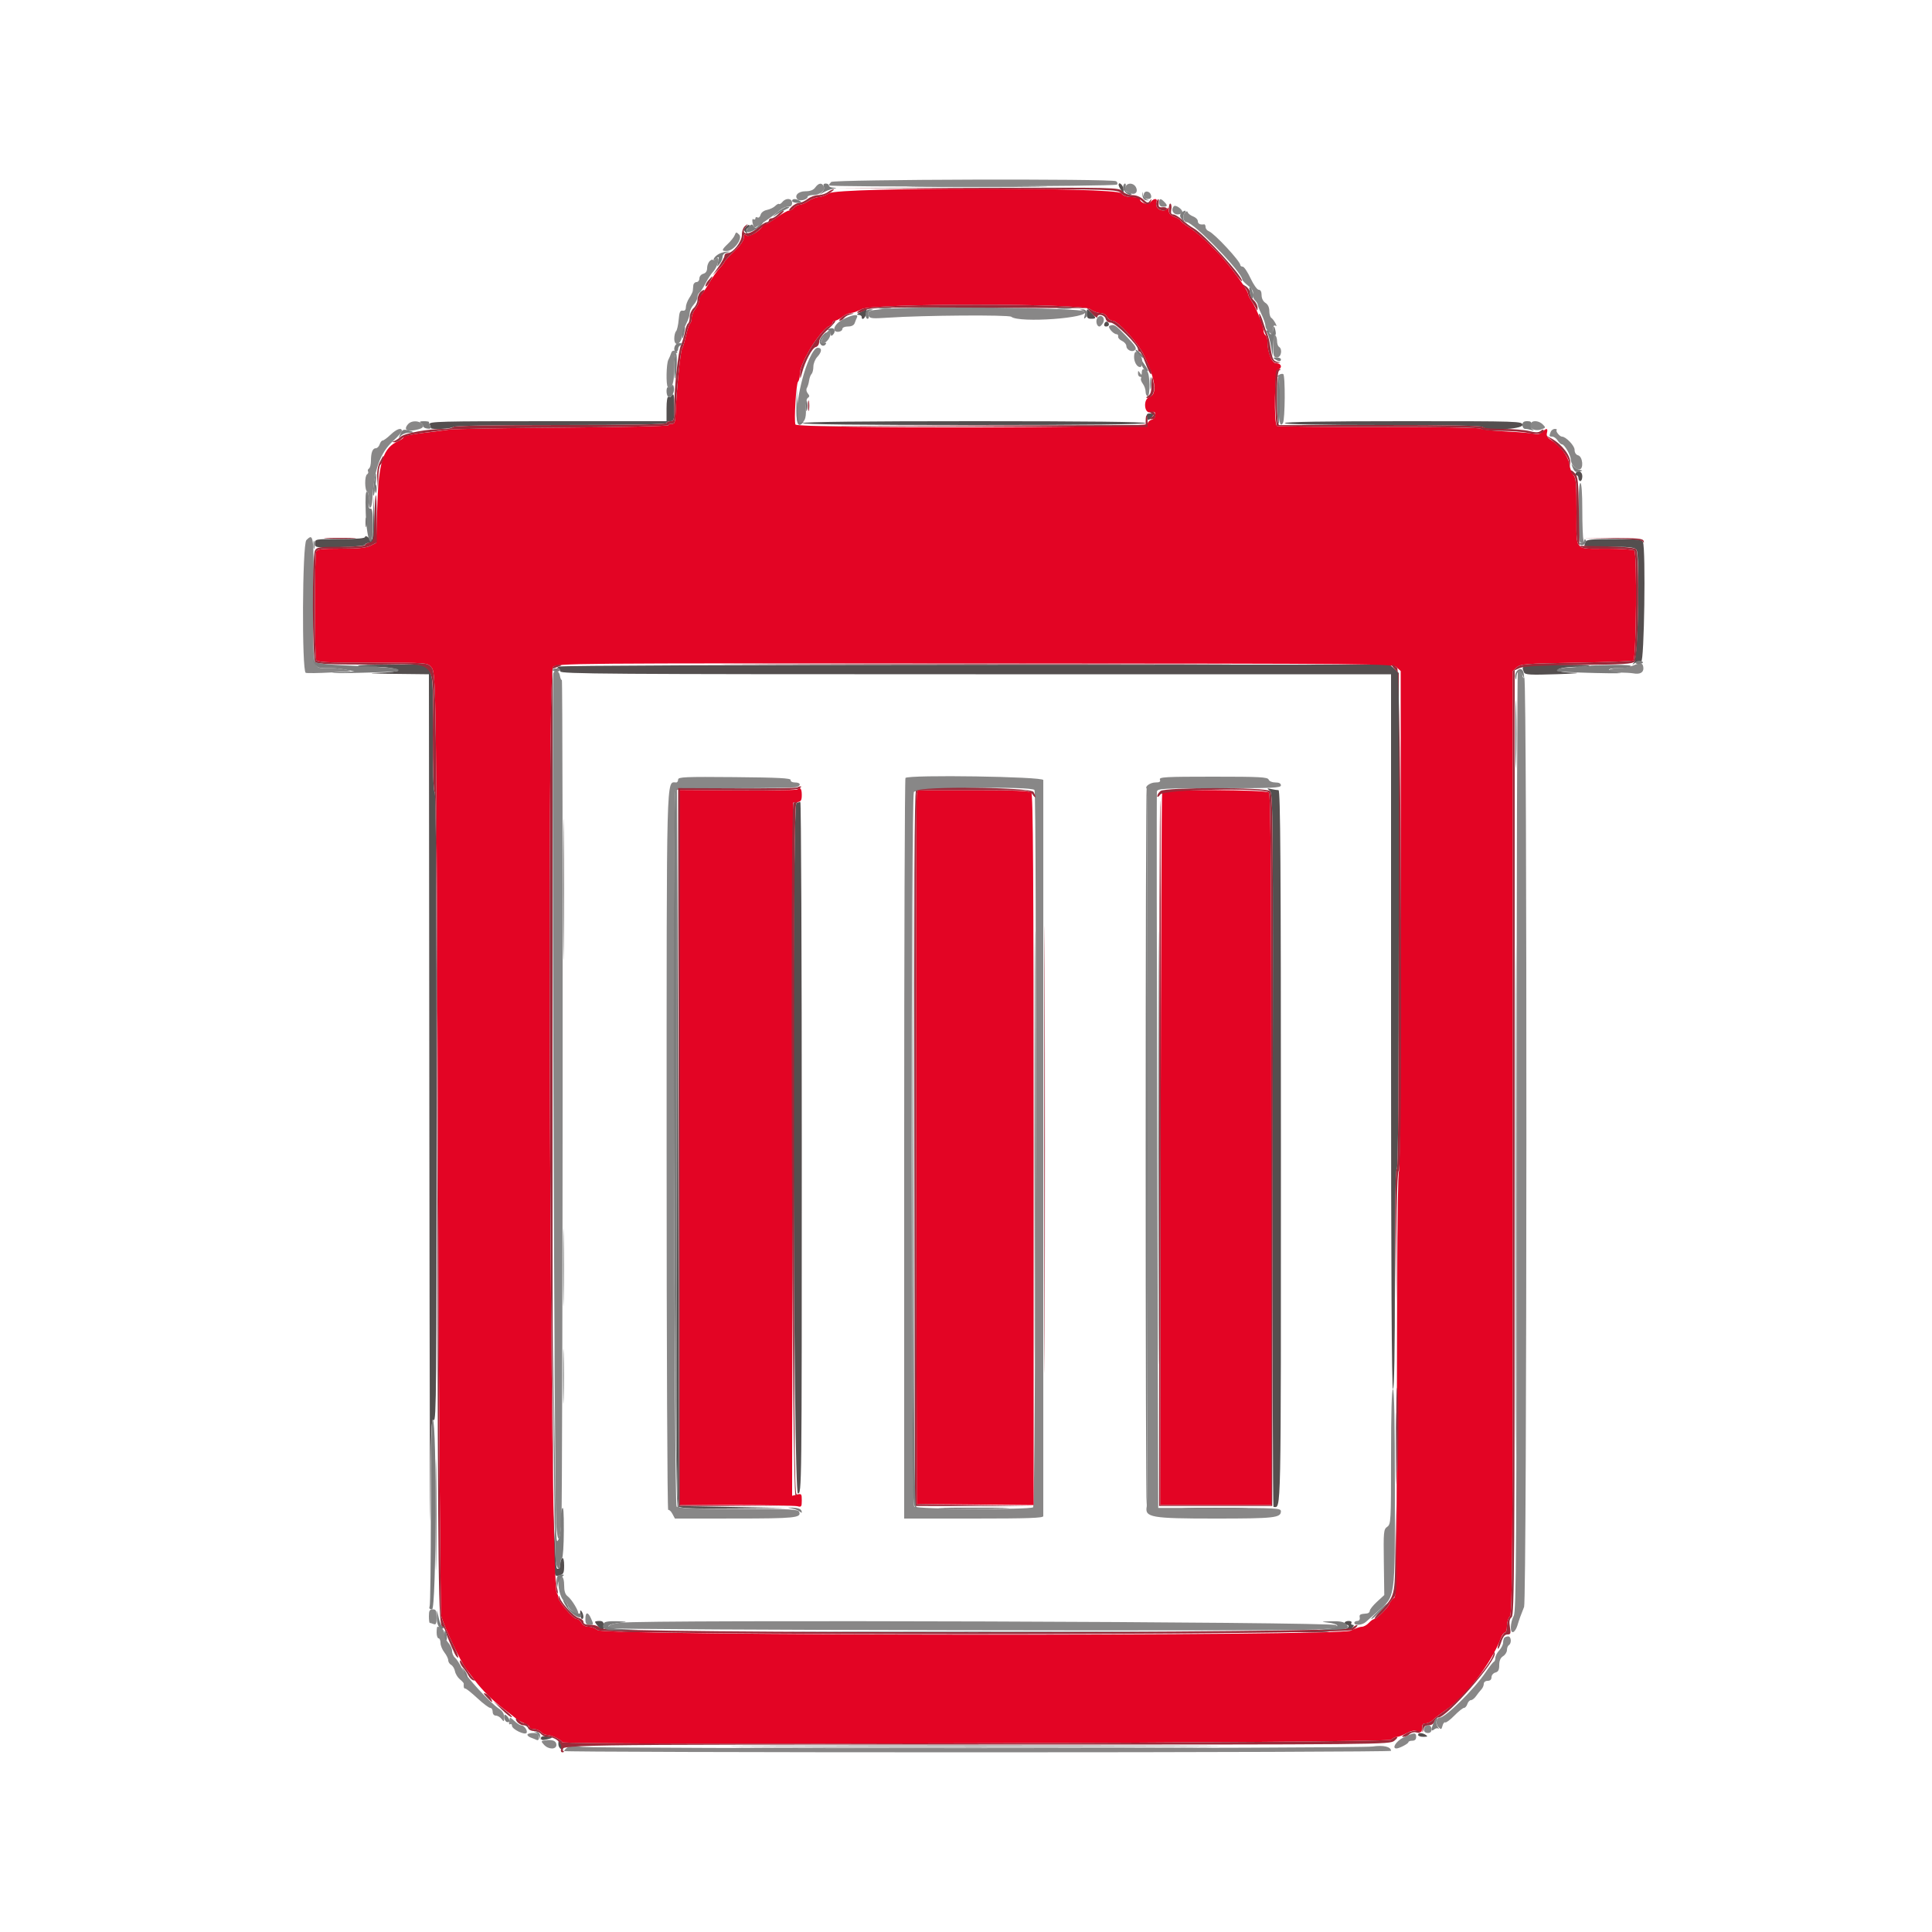 <svg id="svg" version="1.1" xmlns="http://www.w3.org/2000/svg" xmlns:xlink="http://www.w3.org/1999/xlink" width="400" height="400" viewBox="0, 0, 400,400"><g id="svgg"><path id="path0" d="M231.600 38.290 C 231.600 38.486,231.842 38.978,232.137 39.382 C 232.642 40.072,232.671 40.060,232.606 39.181 C 232.542 38.319,231.600 37.484,231.600 38.290 M154.394 47.007 C 153.967 47.522,153.967 47.721,154.396 48.117 C 154.808 48.499,154.853 48.486,154.607 48.055 C 154.425 47.734,154.519 47.374,154.837 47.177 C 155.134 46.994,155.273 46.739,155.145 46.612 C 155.018 46.485,154.680 46.663,154.394 47.007 M178.200 64.614 C 177.441 64.962,177.257 65.171,177.700 65.182 C 178.085 65.192,178.400 65.380,178.400 65.600 C 178.400 66.434,179.115 65.956,179.298 65.000 C 179.403 64.450,179.469 64.015,179.445 64.032 C 179.420 64.050,178.860 64.312,178.200 64.614 M225.000 65.000 C 225.000 65.770,225.207 66.000,225.900 66.000 C 227.006 66.000,227.021 65.821,226.000 64.800 C 224.997 63.797,225.000 63.796,225.000 65.000 M228.654 67.002 C 228.515 67.365,228.656 67.600,229.013 67.600 C 229.660 67.600,229.807 66.975,229.242 66.626 C 229.045 66.504,228.781 66.674,228.654 67.002 M138.996 82.007 C 138.858 82.230,138.577 82.309,138.372 82.183 C 138.157 82.050,138.000 83.059,138.000 84.576 L 138.000 87.200 113.357 87.200 C 91.051 87.200,88.737 87.260,88.957 87.833 C 89.091 88.181,89.200 88.541,89.200 88.633 C 89.200 88.996,93.568 88.775,93.800 88.400 C 93.960 88.141,101.804 88.000,116.024 88.000 C 130.408 88.000,138.000 87.862,138.000 87.600 C 138.000 87.380,138.360 87.200,138.800 87.200 C 139.524 87.200,139.600 86.933,139.600 84.400 C 139.600 81.640,139.491 81.206,138.996 82.007 M166.909 84.000 C 166.909 84.990,166.987 85.395,167.082 84.900 C 167.178 84.405,167.178 83.595,167.082 83.100 C 166.987 82.605,166.909 83.010,166.909 84.000 M237.480 86.386 C 237.656 87.057,237.767 87.090,238.243 86.614 C 238.997 85.861,238.944 85.600,238.037 85.600 C 237.476 85.600,237.329 85.808,237.480 86.386 M166.200 87.600 C 166.036 87.866,177.929 88.000,201.576 88.000 C 225.059 88.000,237.200 87.864,237.200 87.600 C 237.200 87.336,225.141 87.200,201.824 87.200 C 178.671 87.200,166.362 87.338,166.200 87.600 M266.000 87.600 C 266.000 87.861,273.059 88.000,286.376 88.000 C 299.529 88.000,306.840 88.142,307.000 88.400 C 307.534 89.264,315.200 88.890,315.200 88.000 C 315.200 87.209,314.933 87.200,290.600 87.200 C 274.467 87.200,266.000 87.338,266.000 87.600 M326.200 98.000 C 326.064 98.220,326.143 98.400,326.376 98.400 C 326.609 98.400,326.800 98.670,326.800 99.000 C 326.800 99.330,326.980 99.600,327.200 99.600 C 327.420 99.600,327.600 99.150,327.600 98.600 C 327.600 97.595,326.691 97.206,326.200 98.000 M77.693 101.200 C 77.693 101.970,77.775 102.285,77.876 101.900 C 77.976 101.515,77.976 100.885,77.876 100.500 C 77.775 100.115,77.693 100.430,77.693 101.200 M77.285 107.362 C 77.200 112.096,77.195 112.120,76.400 111.400 C 75.946 110.989,75.600 110.876,75.600 111.138 C 75.600 111.464,74.065 111.600,70.400 111.600 C 65.274 111.600,65.200 111.613,65.199 112.500 C 65.199 113.393,65.236 113.399,70.399 113.278 C 73.309 113.209,75.600 112.989,75.600 112.778 C 75.600 112.570,75.966 112.400,76.413 112.400 C 77.550 112.400,77.646 111.922,77.499 106.974 L 77.370 102.600 77.285 107.362 M75.701 108.200 C 75.705 109.080,75.787 109.393,75.883 108.895 C 75.979 108.398,75.975 107.678,75.875 107.295 C 75.775 106.913,75.696 107.320,75.701 108.200 M328.243 112.233 C 328.109 112.581,328.000 112.941,328.000 113.033 C 328.000 113.125,330.318 113.200,333.151 113.200 C 337.269 113.200,338.403 113.322,338.806 113.807 C 339.563 114.719,339.157 136.073,338.363 137.083 C 337.851 137.735,337.863 137.751,338.495 137.255 C 338.877 136.956,339.462 136.815,339.795 136.943 C 340.419 137.182,340.762 113.809,340.157 112.233 C 339.951 111.697,339.042 111.600,334.200 111.600 C 329.358 111.600,328.449 111.697,328.243 112.233 M74.108 137.842 C 74.241 137.975,75.396 138.066,76.675 138.044 C 79.581 137.995,82.400 138.383,82.400 138.831 C 82.400 139.019,80.555 139.230,78.300 139.302 C 75.722 139.383,76.910 139.463,81.500 139.516 L 88.800 139.600 88.896 236.100 C 88.949 289.175,89.041 323.804,89.100 313.054 C 89.195 295.789,89.277 293.566,89.804 294.003 C 90.332 294.441,90.400 287.016,90.400 229.249 C 90.400 186.016,90.265 164.000,90.000 164.000 C 89.742 164.000,89.600 159.630,89.600 151.689 C 89.600 136.043,90.538 137.600,81.111 137.600 C 77.126 137.600,73.975 137.709,74.108 137.842 M115.800 138.000 C 115.360 138.189,115.225 138.356,115.500 138.372 C 115.775 138.387,116.000 138.670,116.000 139.000 C 116.000 139.531,125.822 139.600,202.000 139.600 L 288.000 139.600 288.000 213.600 C 288.000 262.667,288.135 287.600,288.400 287.600 C 288.662 287.600,288.800 279.733,288.800 264.800 C 288.800 249.867,288.938 242.000,289.200 242.000 C 289.465 242.000,289.600 224.623,289.600 190.670 L 289.600 139.339 288.674 138.470 L 287.748 137.600 202.174 137.628 C 155.108 137.644,116.240 137.811,115.800 138.000 M315.900 137.876 C 315.152 138.071,315.100 138.256,315.528 139.200 C 315.760 139.711,316.778 139.768,322.400 139.585 C 326.212 139.461,327.606 139.334,325.700 139.285 C 320.684 139.156,322.007 138.014,327.142 138.040 C 328.100 138.045,328.985 137.948,329.109 137.824 C 329.374 137.560,316.924 137.608,315.900 137.876 M313.776 152.000 C 313.776 158.270,313.832 160.835,313.899 157.700 C 313.967 154.565,313.967 149.435,313.899 146.300 C 313.832 143.165,313.776 145.730,313.776 152.000 M116.588 184.200 C 116.588 197.180,116.638 202.432,116.700 195.871 C 116.762 189.311,116.761 178.691,116.700 172.271 C 116.638 165.852,116.587 171.220,116.588 184.200 M262.902 163.716 C 263.568 164.261,263.599 168.137,263.502 238.146 C 263.446 278.766,263.520 312.000,263.667 312.000 C 265.277 312.000,265.200 315.739,265.200 237.557 C 265.200 178.661,265.098 163.599,264.700 163.595 C 264.425 163.592,263.750 163.488,263.200 163.365 C 262.281 163.159,262.257 163.187,262.902 163.716 M140.098 237.620 C 140.022 294.612,140.109 311.549,140.480 311.920 C 140.835 312.275,143.838 312.376,151.980 312.310 L 163.000 312.219 151.800 312.010 L 140.600 311.800 140.398 237.800 L 140.197 163.800 140.098 237.620 M214.196 237.600 C 214.196 277.530,214.243 293.865,214.300 273.900 C 214.357 253.935,214.357 221.265,214.300 201.300 C 214.243 181.335,214.196 197.670,214.196 237.600 M239.796 237.600 C 239.796 277.530,239.843 293.865,239.900 273.900 C 239.957 253.935,239.957 221.265,239.900 201.300 C 239.843 181.335,239.796 197.670,239.796 237.600 M164.900 166.265 C 163.900 166.668,164.200 309.200,165.200 309.200 C 165.997 309.200,166.000 308.933,166.000 237.600 C 166.000 198.220,165.865 166.014,165.700 166.032 C 165.535 166.049,165.175 166.154,164.900 166.265 M90.185 313.600 C 90.185 323.830,90.236 328.015,90.300 322.900 C 90.363 317.785,90.363 309.415,90.300 304.300 C 90.236 299.185,90.185 303.370,90.185 313.600 M114.612 319.133 C 114.746 326.789,114.685 326.460,115.917 326.137 C 116.660 325.943,116.800 325.626,116.800 324.130 C 116.800 323.047,116.644 322.449,116.400 322.600 C 116.180 322.736,116.000 323.287,116.000 323.824 C 116.000 324.361,115.820 324.800,115.600 324.800 C 115.122 324.800,115.170 325.203,114.793 318.000 L 114.490 312.200 114.612 319.133 M195.700 312.299 C 198.945 312.366,204.255 312.366,207.500 312.299 C 210.745 312.232,208.090 312.177,201.600 312.177 C 195.110 312.177,192.455 312.232,195.700 312.299 M246.100 312.299 C 249.125 312.367,254.075 312.367,257.100 312.299 C 260.125 312.231,257.650 312.175,251.600 312.175 C 245.550 312.175,243.075 312.231,246.100 312.299 M120.138 334.138 C 120.172 334.722,120.335 335.200,120.500 335.200 C 120.906 335.200,120.868 334.328,120.432 333.639 C 120.178 333.237,120.094 333.379,120.138 334.138 M123.200 335.795 C 123.200 336.079,124.539 337.600,124.789 337.600 C 124.905 337.600,125.000 337.150,125.000 336.600 C 125.000 335.830,124.793 335.600,124.100 335.600 C 123.605 335.600,123.200 335.688,123.200 335.795 M278.400 336.000 C 278.400 336.220,278.580 336.400,278.800 336.400 C 279.478 336.400,279.241 337.131,278.500 337.324 C 277.944 337.470,277.975 337.517,278.651 337.554 C 279.119 337.579,279.726 337.330,280.000 337.000 C 280.371 336.553,280.378 336.400,280.025 336.400 C 279.765 336.400,279.664 336.220,279.800 336.000 C 279.936 335.780,279.677 335.600,279.224 335.600 C 278.771 335.600,278.400 335.780,278.400 336.000 M129.500 337.898 C 131.315 337.972,134.285 337.972,136.100 337.898 C 137.915 337.823,136.430 337.763,132.800 337.763 C 129.170 337.763,127.685 337.823,129.500 337.898 M268.518 337.898 C 270.233 337.973,272.933 337.972,274.518 337.897 C 276.103 337.821,274.700 337.759,271.400 337.760 C 268.100 337.761,266.803 337.822,268.518 337.898 M293.600 359.200 C 293.600 359.420,294.095 359.597,294.700 359.594 C 295.557 359.589,295.668 359.502,295.200 359.200 C 294.417 358.694,293.600 358.694,293.600 359.200 M112.000 359.877 C 112.000 360.261,112.314 360.340,113.100 360.151 C 114.608 359.790,114.620 359.723,113.219 359.517 C 112.375 359.394,112.000 359.504,112.000 359.877 M115.600 361.091 C 115.600 361.544,115.874 362.020,116.209 362.148 C 116.721 362.345,116.745 362.240,116.355 361.491 C 115.692 360.216,115.600 360.167,115.600 361.091 M160.932 361.500 C 183.554 361.557,220.454 361.557,242.932 361.500 C 265.409 361.443,246.900 361.396,201.800 361.396 C 156.700 361.396,138.309 361.443,160.932 361.500 " stroke="none" fill="#544f4f" fill-rule="evenodd"></path><path id="path1" d="M172.080 37.680 C 171.816 37.944,171.600 38.259,171.600 38.380 C 171.600 38.789,230.985 38.621,231.279 38.211 C 231.432 37.996,231.342 37.684,231.079 37.517 C 230.223 36.973,172.628 37.132,172.080 37.680 M168.800 38.800 C 168.404 39.350,167.765 39.600,166.754 39.600 C 165.249 39.600,164.372 40.532,165.147 41.307 C 165.582 41.742,167.200 41.321,167.200 40.773 C 167.200 40.568,167.695 40.394,168.300 40.387 C 169.737 40.371,170.886 39.490,170.564 38.651 C 170.226 37.770,169.498 37.832,168.800 38.800 M233.033 38.657 C 232.748 39.400,232.712 39.342,233.839 39.927 C 234.953 40.506,235.737 39.804,235.167 38.739 C 234.677 37.823,233.373 37.773,233.033 38.657 M236.800 40.371 C 236.800 40.943,237.057 41.200,237.629 41.200 C 238.202 41.200,238.417 40.985,238.325 40.505 C 238.124 39.462,236.800 39.346,236.800 40.371 M161.992 41.810 C 161.714 42.145,161.400 42.334,161.295 42.229 C 161.191 42.124,160.834 42.308,160.504 42.639 C 160.174 42.969,159.401 43.340,158.787 43.463 C 158.126 43.595,157.586 44.011,157.462 44.483 C 157.348 44.922,157.062 45.162,156.827 45.017 C 156.592 44.872,156.400 44.954,156.400 45.200 C 156.400 45.446,156.201 45.524,155.957 45.374 C 155.575 45.137,155.795 46.651,156.212 47.129 C 156.350 47.287,160.279 44.588,161.426 43.548 C 161.880 43.137,162.645 42.800,163.126 42.800 C 163.733 42.800,164.000 42.556,164.000 42.000 C 164.000 41.033,162.736 40.913,161.992 41.810 M240.000 42.000 C 240.000 42.533,240.267 42.800,240.800 42.800 C 241.747 42.800,241.804 42.547,241.029 41.771 C 240.253 40.996,240.000 41.053,240.000 42.000 M243.043 42.690 C 242.383 43.351,242.847 44.400,243.800 44.400 C 244.350 44.400,244.800 44.173,244.800 43.896 C 244.800 43.302,243.395 42.338,243.043 42.690 M245.278 44.105 C 244.754 44.737,245.022 46.000,245.680 46.000 C 247.102 46.000,257.186 56.403,257.204 57.889 C 257.206 58.060,257.750 58.629,258.414 59.153 C 259.224 59.793,259.547 60.338,259.397 60.811 C 259.274 61.199,259.449 61.792,259.786 62.129 C 260.124 62.467,260.400 62.902,260.400 63.096 C 260.400 63.291,260.760 64.195,261.200 65.106 C 261.640 66.016,262.000 67.090,262.000 67.492 C 262.000 67.894,262.360 68.483,262.800 68.800 C 263.441 69.262,263.600 69.835,263.600 71.688 C 263.600 73.733,263.692 74.000,264.400 74.000 C 265.261 74.000,265.574 72.278,264.800 71.800 C 264.580 71.664,264.400 71.124,264.400 70.600 C 264.400 70.076,264.220 69.536,264.000 69.400 C 263.780 69.264,263.600 68.703,263.600 68.153 C 263.600 67.527,263.765 67.255,264.040 67.425 C 264.358 67.621,264.358 67.468,264.038 66.871 C 263.795 66.416,263.417 65.934,263.198 65.799 C 262.979 65.663,262.800 65.025,262.800 64.380 C 262.800 63.640,262.505 63.022,262.000 62.707 C 261.514 62.404,261.200 61.774,261.200 61.104 C 261.200 60.399,260.987 60.000,260.612 60.000 C 260.284 60.000,259.531 58.944,258.912 57.614 C 258.300 56.302,257.575 55.222,257.300 55.214 C 257.025 55.206,256.800 55.057,256.800 54.881 C 256.800 54.097,251.414 48.300,250.300 47.886 C 249.915 47.742,249.600 47.349,249.600 47.013 C 249.600 46.676,249.465 46.421,249.300 46.447 C 248.471 46.578,248.000 46.340,248.000 45.790 C 248.000 45.455,247.569 45.016,247.042 44.816 C 246.515 44.616,246.013 44.240,245.927 43.982 C 245.818 43.654,245.622 43.691,245.278 44.105 M152.123 48.670 C 151.973 49.072,151.343 49.877,150.725 50.460 C 149.365 51.743,149.325 52.009,150.500 51.971 C 151.955 51.924,153.846 49.389,153.033 48.576 C 152.453 47.995,152.374 48.004,152.123 48.670 M148.073 53.687 C 147.813 53.947,147.600 54.012,147.600 53.831 C 147.600 53.650,147.330 53.726,147.000 54.000 C 146.670 54.274,146.400 54.943,146.400 55.486 C 146.400 56.138,146.128 56.546,145.600 56.684 C 145.157 56.800,144.800 57.230,144.800 57.647 C 144.800 58.061,144.530 58.400,144.200 58.400 C 143.870 58.400,143.573 58.715,143.539 59.100 C 143.506 59.485,143.458 59.992,143.432 60.228 C 143.407 60.463,143.075 61.132,142.693 61.714 C 142.312 62.296,142.000 63.146,142.000 63.603 C 142.000 64.157,141.779 64.396,141.341 64.318 C 140.817 64.224,140.646 64.614,140.511 66.200 C 140.417 67.300,140.174 68.371,139.970 68.580 C 139.767 68.789,139.600 69.477,139.600 70.109 C 139.600 71.831,140.917 71.414,141.222 69.596 C 141.351 68.828,141.759 67.624,142.128 66.920 C 142.498 66.216,142.800 65.263,142.800 64.803 C 142.800 64.343,143.160 63.580,143.600 63.108 C 144.040 62.636,144.400 61.934,144.400 61.548 C 144.400 61.163,144.583 60.734,144.806 60.596 C 145.029 60.459,145.585 59.613,146.043 58.717 C 146.500 57.821,147.202 56.735,147.603 56.304 C 148.758 55.065,149.210 52.550,148.073 53.687 M182.701 63.989 C 179.690 64.296,179.472 64.400,179.838 65.355 C 180.063 65.942,180.566 65.992,183.947 65.765 C 191.177 65.280,208.861 65.153,209.379 65.583 C 210.999 66.927,225.973 65.840,224.610 64.477 C 223.835 63.702,189.442 63.302,182.701 63.989 M174.519 66.132 C 172.664 67.089,172.047 68.807,173.600 68.690 C 174.040 68.657,174.400 68.398,174.400 68.115 C 174.400 67.814,174.880 67.600,175.553 67.600 C 176.291 67.600,176.796 67.348,176.954 66.900 C 177.089 66.515,177.305 65.975,177.434 65.700 C 177.787 64.943,176.435 65.143,174.519 66.132 M227.246 65.744 C 226.767 66.321,227.031 67.600,227.629 67.600 C 227.817 67.600,228.154 67.259,228.378 66.842 C 228.918 65.832,227.951 64.895,227.246 65.744 M229.725 67.457 C 229.199 67.671,230.493 69.200,231.200 69.200 C 231.420 69.200,231.555 69.418,231.500 69.685 C 231.445 69.952,231.805 70.355,232.300 70.580 C 232.795 70.805,233.200 71.288,233.200 71.652 C 233.200 72.362,234.236 72.948,234.836 72.578 C 235.485 72.177,235.235 71.744,233.035 69.454 C 230.892 67.224,230.652 67.079,229.725 67.457 M170.700 69.388 C 169.494 71.047,170.015 71.930,171.338 70.469 C 172.011 69.725,172.246 68.390,171.700 68.413 C 171.535 68.419,171.085 68.858,170.700 69.388 M167.558 74.301 C 165.486 78.872,164.131 87.622,165.500 87.594 C 166.527 87.573,166.925 86.742,166.855 84.766 C 166.809 83.475,166.968 82.544,167.264 82.360 C 167.641 82.128,167.635 81.924,167.240 81.448 C 166.948 81.096,166.869 80.615,167.055 80.318 C 167.234 80.033,167.440 79.350,167.515 78.800 C 167.589 78.250,167.818 77.629,168.025 77.420 C 168.231 77.211,168.400 76.528,168.400 75.903 C 168.400 75.278,168.760 74.380,169.200 73.908 C 170.187 72.849,170.231 72.000,169.300 72.001 C 168.836 72.002,168.249 72.776,167.558 74.301 M138.956 73.107 C 138.838 73.488,138.575 74.113,138.371 74.495 C 137.949 75.285,137.864 79.730,138.263 80.130 C 139.036 80.903,139.600 79.324,139.600 76.384 C 139.600 74.316,139.761 73.213,140.080 73.107 C 140.376 73.008,140.294 72.845,139.865 72.680 C 139.397 72.501,139.100 72.641,138.956 73.107 M234.800 73.920 C 234.800 74.968,235.412 76.000,236.033 76.000 C 236.616 76.000,236.683 74.411,236.133 73.626 C 235.329 72.478,234.800 72.595,234.800 73.920 M236.394 77.100 C 236.389 77.698,236.331 77.713,236.000 77.200 C 235.669 76.687,235.611 76.702,235.606 77.300 C 235.603 77.685,235.791 78.000,236.024 78.000 C 236.257 78.000,236.352 78.153,236.236 78.341 C 236.120 78.529,236.284 79.024,236.600 79.441 C 236.916 79.858,237.180 80.605,237.187 81.100 C 237.194 81.595,237.380 82.000,237.600 82.000 C 238.169 82.000,238.098 77.458,237.520 76.880 C 236.839 76.199,236.401 76.285,236.394 77.100 M264.781 77.620 C 264.461 77.822,264.380 77.990,264.600 77.993 C 264.851 77.997,264.949 79.650,264.864 82.418 C 264.720 87.101,264.945 88.649,265.615 87.589 C 266.069 86.871,266.128 77.727,265.681 77.450 C 265.505 77.342,265.100 77.418,264.781 77.620 M84.500 87.798 C 83.385 89.065,84.354 89.527,86.724 88.860 C 87.766 88.567,87.927 88.053,87.134 87.551 C 86.329 87.041,85.062 87.160,84.500 87.798 M317.067 87.467 C 316.088 88.446,317.614 89.465,319.188 88.883 C 320.035 88.569,320.049 88.507,319.417 87.874 C 318.731 87.188,317.550 86.984,317.067 87.467 M80.863 90.000 C 80.172 90.660,79.438 91.200,79.231 91.200 C 79.023 91.200,78.740 91.560,78.600 92.000 C 78.460 92.440,78.107 92.800,77.816 92.800 C 77.146 92.800,76.800 93.689,76.800 95.409 C 76.800 96.148,76.617 96.866,76.393 97.004 C 76.170 97.142,76.083 97.410,76.200 97.600 C 76.317 97.790,76.230 98.058,76.007 98.196 C 75.465 98.531,75.484 101.481,76.030 101.819 C 76.267 101.965,76.402 102.741,76.330 103.542 C 76.259 104.344,76.380 105.048,76.600 105.107 C 76.820 105.166,77.041 104.446,77.091 103.507 C 77.425 97.283,78.677 93.763,81.459 91.231 C 82.416 90.360,83.200 89.456,83.200 89.223 C 83.200 88.436,82.125 88.793,80.863 90.000 M321.043 89.433 C 320.700 90.326,320.727 90.400,321.397 90.400 C 321.725 90.400,322.218 90.760,322.493 91.200 C 322.768 91.640,323.174 92.001,323.396 92.003 C 323.901 92.006,325.196 94.236,325.213 95.132 C 325.231 96.084,326.172 97.200,326.957 97.200 C 327.932 97.200,327.716 94.524,326.720 94.263 C 326.278 94.148,326.000 93.703,326.000 93.113 C 326.000 92.271,324.198 90.400,323.388 90.400 C 322.934 90.400,322.036 89.298,322.286 89.048 C 322.422 88.911,322.253 88.800,321.909 88.800 C 321.566 88.800,321.176 89.085,321.043 89.433 M326.800 106.200 C 326.800 111.628,326.880 112.400,327.443 112.400 C 327.865 112.400,328.002 112.182,327.843 111.767 C 327.709 111.419,327.600 108.629,327.600 105.567 C 327.600 102.122,327.448 100.000,327.200 100.000 C 326.951 100.000,326.800 102.333,326.800 106.200 M63.429 111.829 C 62.588 112.669,62.465 138.989,63.300 139.301 C 63.575 139.404,65.960 139.370,68.600 139.227 C 73.080 138.983,73.267 138.941,71.400 138.598 C 70.300 138.396,68.573 138.264,67.562 138.305 C 64.735 138.420,64.758 138.544,64.888 123.900 C 65.004 110.759,64.949 110.308,63.429 111.829 M338.113 137.792 C 337.406 138.099,336.086 138.340,335.181 138.328 C 334.276 138.315,333.334 138.506,333.088 138.752 C 332.757 139.083,333.265 139.208,335.020 139.231 C 336.329 139.247,337.760 139.332,338.200 139.418 C 339.493 139.670,340.293 139.243,340.245 138.324 C 340.187 137.222,339.704 137.101,338.113 137.792 M114.541 139.409 C 114.210 140.273,114.783 310.065,115.136 315.400 C 115.435 319.932,115.996 319.540,116.241 314.628 C 116.513 309.176,116.597 140.800,116.328 140.800 C 116.178 140.800,115.998 140.409,115.928 139.931 C 115.768 138.842,114.886 138.510,114.541 139.409 M314.256 139.078 C 314.115 139.218,313.999 182.998,313.998 236.367 C 313.995 321.659,313.923 333.539,313.398 334.546 C 312.656 335.967,312.593 338.135,313.300 337.901 C 313.575 337.809,313.959 337.209,314.153 336.567 C 314.540 335.291,314.865 334.387,315.547 332.689 C 316.144 331.203,316.197 140.400,315.601 140.400 C 315.380 140.400,315.200 140.141,315.200 139.824 C 315.200 139.155,314.629 138.704,314.256 139.078 M140.400 161.394 C 140.400 161.727,140.220 162.000,140.000 162.000 C 137.923 162.000,138.022 158.194,138.017 238.120 C 138.014 279.216,138.162 312.747,138.346 312.633 C 138.529 312.520,138.917 312.871,139.207 313.414 L 139.735 314.400 152.168 314.394 C 164.573 314.388,165.935 314.249,165.471 313.040 C 165.253 312.472,163.831 312.400,152.893 312.400 C 143.834 312.400,140.433 312.273,140.080 311.920 C 139.571 311.411,139.337 165.151,139.843 163.833 C 140.057 163.275,141.523 163.200,152.210 163.200 C 158.879 163.200,164.619 163.091,164.967 162.957 C 165.941 162.584,165.717 162.000,164.600 162.000 C 164.013 162.000,163.641 161.793,163.700 161.500 C 163.778 161.111,161.202 160.976,152.100 160.894 C 141.868 160.801,140.400 160.864,140.400 161.394 M187.467 161.067 C 187.320 161.213,187.200 195.773,187.200 237.867 L 187.200 314.400 201.600 314.400 C 212.853 314.400,216.000 314.291,216.000 313.900 C 216.003 290.627,216.005 161.982,216.003 161.500 C 216.000 160.780,188.176 160.358,187.467 161.067 M240.145 161.400 C 240.316 161.847,240.084 162.000,239.236 162.000 C 238.165 162.000,236.968 162.834,237.408 163.274 C 237.652 163.518,237.666 310.631,237.422 311.890 C 236.981 314.169,238.284 314.400,251.588 314.400 C 263.858 314.400,265.200 314.251,265.200 312.886 C 265.200 312.252,264.230 312.200,252.500 312.200 L 239.800 312.200 239.600 238.371 C 239.490 197.765,239.458 164.240,239.529 163.871 C 239.647 163.260,240.793 163.200,252.429 163.200 C 263.514 163.200,265.200 163.121,265.200 162.600 C 265.200 162.205,264.805 162.000,264.043 162.000 C 263.383 162.000,262.787 161.742,262.655 161.400 C 262.458 160.886,260.806 160.800,251.170 160.800 C 241.329 160.800,239.943 160.875,240.145 161.400 M214.181 163.569 C 214.699 164.408,214.425 311.737,213.904 312.068 C 213.042 312.615,189.836 312.476,189.280 311.920 C 188.641 311.281,188.576 165.165,189.214 163.974 C 189.670 163.121,213.663 162.732,214.181 163.569 M288.000 301.577 C 288.000 315.055,287.972 315.574,287.208 316.109 C 286.465 316.630,286.421 317.084,286.508 323.453 L 286.600 330.241 285.100 331.618 C 284.275 332.375,283.600 333.221,283.600 333.497 C 283.600 333.774,283.330 334.023,283.000 334.050 C 281.552 334.171,281.406 334.255,281.518 334.909 C 281.587 335.316,281.381 335.600,281.018 335.600 C 280.678 335.600,280.400 335.780,280.400 336.000 C 280.400 336.603,282.046 336.480,282.766 335.822 C 283.115 335.504,284.217 334.526,285.216 333.649 C 288.941 330.376,288.800 331.384,288.800 308.056 C 288.800 294.685,288.661 287.600,288.400 287.600 C 288.141 287.600,288.000 292.526,288.000 301.577 M115.739 327.015 C 115.320 328.107,115.997 330.923,116.817 331.497 C 117.247 331.798,117.600 332.231,117.600 332.459 C 117.600 332.990,119.307 334.381,119.678 334.152 C 120.055 333.919,118.417 331.136,117.515 330.477 C 117.014 330.111,116.800 329.423,116.800 328.177 C 116.800 326.439,116.208 325.791,115.739 327.015 M88.800 334.600 C 88.800 335.370,88.875 336.000,88.967 336.000 C 89.059 336.000,89.419 336.109,89.767 336.243 C 90.281 336.440,90.400 336.176,90.400 334.843 C 90.400 333.467,90.270 333.200,89.600 333.200 C 88.952 333.200,88.800 333.467,88.800 334.600 M121.200 335.200 C 121.200 336.133,121.378 336.400,122.000 336.400 C 122.935 336.400,122.946 336.357,122.336 335.019 C 121.712 333.650,121.200 333.732,121.200 335.200 M128.525 335.963 C 126.381 336.226,125.647 336.580,126.167 337.100 C 126.547 337.480,265.682 337.753,272.343 337.386 C 276.928 337.134,277.238 337.067,276.629 336.457 C 275.950 335.778,133.895 335.304,128.525 335.963 M90.400 338.000 C 90.400 338.660,90.580 339.200,90.800 339.200 C 91.020 339.200,91.200 339.626,91.200 340.146 C 91.200 340.666,91.560 341.550,92.000 342.109 C 92.440 342.669,92.800 343.404,92.800 343.743 C 92.800 344.083,93.073 344.513,93.408 344.700 C 93.742 344.887,94.098 345.481,94.199 346.020 C 94.300 346.559,94.755 347.305,95.209 347.678 C 95.663 348.051,96.027 348.456,96.018 348.578 C 95.957 349.341,96.040 349.600,96.343 349.600 C 96.532 349.600,97.656 350.500,98.840 351.600 C 100.024 352.700,101.219 353.600,101.496 353.600 C 101.773 353.600,102.000 353.960,102.000 354.400 C 102.000 354.875,102.267 355.200,102.656 355.200 C 103.017 355.200,103.551 355.515,103.843 355.900 C 104.328 356.539,104.376 356.508,104.387 355.546 C 104.396 354.846,104.054 354.265,103.370 353.817 C 101.472 352.574,96.563 347.242,95.670 345.455 C 95.185 344.483,94.520 343.466,94.194 343.195 C 93.867 342.924,93.600 342.308,93.600 341.826 C 93.600 341.345,93.240 340.564,92.800 340.092 C 92.360 339.620,92.000 338.795,92.000 338.260 C 92.000 337.454,91.358 336.800,90.567 336.800 C 90.475 336.800,90.400 337.340,90.400 338.000 M311.467 339.067 C 311.320 339.213,311.200 339.671,311.200 340.083 C 311.200 340.496,310.840 341.220,310.400 341.692 C 309.960 342.164,309.600 342.862,309.600 343.242 C 309.600 343.622,309.455 343.993,309.277 344.067 C 309.099 344.140,308.348 345.100,307.609 346.200 C 305.253 349.702,299.286 355.600,298.098 355.600 C 297.353 355.600,297.151 356.923,297.797 357.569 C 298.366 358.137,298.445 358.113,298.657 357.302 C 298.786 356.811,299.035 356.498,299.212 356.607 C 299.388 356.716,300.240 356.084,301.104 355.203 C 301.968 354.321,302.871 353.600,303.111 353.600 C 303.350 353.600,303.660 353.240,303.800 352.800 C 303.940 352.360,304.272 352.000,304.539 352.000 C 304.805 352.000,305.288 351.618,305.612 351.151 C 305.935 350.684,306.425 350.067,306.700 349.780 C 306.975 349.492,307.200 348.974,307.200 348.629 C 307.200 348.267,307.539 348.000,308.000 348.000 C 308.517 348.000,308.800 347.733,308.800 347.247 C 308.800 346.830,309.157 346.400,309.600 346.284 C 310.199 346.127,310.400 345.738,310.400 344.734 C 310.400 343.826,310.658 343.231,311.200 342.893 C 311.640 342.618,312.000 342.045,312.000 341.620 C 312.000 341.195,312.180 340.736,312.400 340.600 C 312.992 340.234,312.886 338.800,312.267 338.800 C 311.973 338.800,311.613 338.920,311.467 339.067 M105.569 355.630 C 105.553 355.724,105.478 356.116,105.405 356.502 C 105.331 356.888,105.434 357.102,105.635 356.978 C 105.836 356.854,106.000 357.000,106.000 357.302 C 106.000 358.018,108.679 359.319,109.019 358.769 C 109.308 358.302,108.505 357.200,107.877 357.200 C 107.643 357.200,107.035 356.809,106.526 356.330 C 106.017 355.852,105.586 355.537,105.569 355.630 M295.067 357.467 C 294.516 358.017,294.829 358.800,295.600 358.800 C 296.133 358.800,296.400 358.533,296.400 358.000 C 296.400 357.229,295.617 356.916,295.067 357.467 M109.200 359.153 C 109.200 359.348,109.515 359.618,109.900 359.754 C 110.285 359.889,110.825 360.105,111.100 360.234 C 111.415 360.380,111.600 360.158,111.600 359.633 C 111.600 358.974,111.349 358.800,110.400 358.800 C 109.740 358.800,109.200 358.959,109.200 359.153 M290.514 359.757 C 289.049 360.490,288.110 362.000,289.120 362.000 C 289.700 362.000,291.594 361.006,291.597 360.700 C 291.599 360.535,291.960 360.400,292.400 360.400 C 292.933 360.400,293.200 360.133,293.200 359.600 C 293.200 358.630,292.710 358.658,290.514 359.757 M112.867 360.319 C 111.974 360.458,111.964 360.497,112.629 361.232 C 113.551 362.251,115.200 362.261,115.200 361.247 C 115.200 360.431,114.343 360.090,112.867 360.319 M117.438 361.822 C 117.087 362.078,116.800 362.403,116.800 362.544 C 116.800 362.685,155.320 362.800,202.400 362.800 C 249.480 362.800,288.000 362.663,288.000 362.496 C 288.000 361.642,286.404 361.269,284.150 361.598 C 281.229 362.025,123.927 362.087,120.538 361.664 C 118.846 361.452,117.876 361.502,117.438 361.822 " stroke="none" fill="#888787" fill-rule="evenodd"></path><path id="path2" d="M171.690 40.001 C 170.970 40.441,169.980 40.801,169.490 40.803 C 169.001 40.804,168.060 41.163,167.400 41.600 C 166.740 42.037,165.907 42.396,165.549 42.397 C 165.191 42.399,164.674 42.670,164.400 43.000 C 164.126 43.330,163.655 43.600,163.352 43.600 C 163.049 43.600,161.925 44.230,160.853 45.000 C 159.781 45.770,158.716 46.400,158.486 46.400 C 158.255 46.400,158.007 46.535,157.933 46.700 C 157.479 47.722,155.072 49.192,154.555 48.763 C 154.109 48.393,154.000 48.481,154.000 49.211 C 154.000 49.779,153.251 50.838,152.000 52.037 C 150.900 53.092,150.000 54.063,150.000 54.195 C 150.000 54.327,149.542 54.922,148.982 55.517 C 148.422 56.113,147.421 57.541,146.758 58.692 C 146.094 59.842,145.382 60.888,145.175 61.015 C 144.969 61.143,144.800 61.613,144.800 62.061 C 144.800 62.508,144.440 63.331,144.000 63.891 C 143.560 64.450,143.200 65.323,143.200 65.830 C 143.200 66.338,143.050 66.845,142.868 66.958 C 142.685 67.071,142.305 68.207,142.023 69.482 C 141.741 70.757,141.374 71.980,141.206 72.200 C 140.890 72.614,140.032 81.182,139.884 85.400 C 139.814 87.411,139.687 87.791,139.100 87.744 C 138.715 87.714,138.400 87.844,138.400 88.035 C 138.400 88.225,128.545 88.449,116.500 88.534 C 104.455 88.618,93.880 88.803,93.000 88.945 C 92.120 89.087,89.645 89.403,87.500 89.647 C 85.355 89.891,83.600 90.254,83.600 90.454 C 83.600 90.654,83.105 91.036,82.500 91.304 C 79.327 92.707,78.407 95.520,78.118 104.702 L 77.875 112.404 76.676 113.002 C 75.808 113.435,74.125 113.600,70.581 113.600 C 66.486 113.600,65.646 113.703,65.443 114.233 C 65.126 115.058,65.126 135.742,65.443 136.567 C 65.656 137.124,67.058 137.200,77.073 137.200 C 88.387 137.200,88.466 137.206,89.264 138.102 C 90.308 139.275,90.306 139.121,90.717 248.000 C 90.894 294.970,91.184 333.940,91.361 334.600 C 91.984 336.924,95.336 344.009,96.593 345.661 C 97.037 346.244,97.806 347.255,98.303 347.908 C 99.896 350.001,102.003 352.078,104.331 353.851 C 105.579 354.801,106.820 355.765,107.089 355.995 C 107.359 356.224,108.034 356.585,108.589 356.796 C 109.145 357.007,109.600 357.365,109.600 357.590 C 109.600 357.816,110.028 358.000,110.551 358.000 C 111.074 358.000,111.726 358.270,112.000 358.600 C 112.274 358.930,112.845 359.200,113.269 359.200 C 114.159 359.200,116.400 360.281,116.400 360.710 C 116.400 361.352,287.292 360.841,288.003 360.197 C 288.366 359.869,288.922 359.600,289.238 359.600 C 289.554 359.600,290.440 359.263,291.206 358.850 C 292.190 358.321,292.865 358.200,293.500 358.440 C 294.283 358.736,294.400 358.651,294.400 357.790 C 294.400 357.073,294.616 356.800,295.184 356.800 C 295.616 356.800,296.291 356.479,296.684 356.086 C 297.078 355.694,298.120 354.887,299.000 354.294 C 303.425 351.311,308.722 344.467,310.764 339.094 C 310.993 338.492,311.365 338.000,311.590 338.000 C 311.816 338.000,312.000 337.383,312.000 336.629 C 312.000 335.874,312.270 334.987,312.600 334.657 C 313.130 334.127,313.200 322.683,313.200 236.491 L 313.200 138.924 314.041 138.162 C 314.816 137.460,315.796 137.384,326.409 137.200 C 332.749 137.090,338.048 136.887,338.186 136.749 C 338.777 136.155,338.949 114.339,338.364 113.970 C 338.054 113.773,335.520 113.609,332.733 113.606 C 325.752 113.598,326.400 114.366,326.400 106.089 C 326.400 100.238,326.294 98.946,325.766 98.363 C 325.417 97.977,325.039 96.965,324.924 96.113 C 324.707 94.492,323.093 92.361,321.134 91.108 C 320.373 90.621,320.129 90.194,320.281 89.613 C 320.536 88.638,320.172 88.571,319.308 89.435 C 318.884 89.859,318.330 89.984,317.637 89.811 C 317.067 89.669,314.440 89.453,311.800 89.330 C 309.160 89.208,306.798 88.946,306.551 88.747 C 306.296 88.543,297.155 88.395,285.435 88.407 C 274.068 88.418,264.596 88.321,264.384 88.190 C 263.694 87.764,263.897 76.814,264.600 76.545 C 265.568 76.173,265.302 75.200,264.233 75.200 C 263.276 75.200,262.400 72.908,262.400 70.404 C 262.400 69.988,262.220 69.536,262.000 69.400 C 261.780 69.264,261.600 68.827,261.600 68.430 C 261.600 67.492,260.062 63.702,259.127 62.338 C 258.727 61.754,258.400 61.087,258.400 60.856 C 258.400 60.074,254.612 54.896,252.213 52.400 C 249.604 49.685,247.977 48.252,246.100 47.014 C 245.165 46.398,244.400 45.777,244.400 45.635 C 244.400 45.492,243.860 45.172,243.200 44.922 C 242.357 44.604,241.991 44.191,241.968 43.535 C 241.951 43.021,241.846 42.825,241.735 43.100 C 241.466 43.766,240.212 43.737,239.642 43.051 C 239.391 42.749,239.299 42.209,239.436 41.851 C 239.764 40.997,238.837 40.997,238.212 41.851 C 237.708 42.541,236.000 42.028,236.000 41.186 C 236.000 40.974,235.278 40.800,234.396 40.800 C 233.287 40.800,232.581 40.553,232.107 40.000 C 231.034 38.746,173.747 38.748,171.690 40.001 M225.709 64.000 C 226.269 64.440,227.186 64.800,227.749 64.800 C 228.362 64.800,228.943 65.120,229.200 65.600 C 229.435 66.040,229.961 66.400,230.368 66.400 C 231.395 66.400,235.595 71.000,236.769 73.410 C 239.255 78.512,239.683 81.666,237.963 82.212 C 236.639 82.632,236.869 85.698,238.200 85.364 C 239.016 85.159,239.200 85.260,239.200 85.910 C 239.200 86.370,238.862 86.795,238.400 86.916 C 237.960 87.031,237.600 87.412,237.600 87.763 C 237.600 88.630,165.022 88.754,164.689 87.887 C 164.365 87.043,164.829 79.431,165.229 79.020 C 165.433 78.811,165.600 78.116,165.600 77.474 C 165.600 76.496,166.207 74.962,167.550 72.551 C 168.665 70.550,170.712 67.986,171.473 67.639 C 171.983 67.407,172.400 67.033,172.400 66.809 C 172.400 66.584,172.625 66.396,172.900 66.391 C 173.175 66.386,173.850 66.030,174.400 65.600 C 174.950 65.170,175.760 64.806,176.200 64.792 C 176.640 64.778,177.630 64.422,178.400 64.000 C 180.629 62.780,224.158 62.780,225.709 64.000 M289.158 138.162 L 290.000 138.924 290.000 190.629 C 290.000 219.580,289.847 242.392,289.652 242.467 C 289.461 242.540,289.284 252.680,289.260 265.000 C 289.120 335.904,289.198 330.117,288.361 331.026 C 287.942 331.480,287.600 331.969,287.600 332.112 C 287.600 332.575,285.020 335.200,284.565 335.200 C 284.322 335.200,283.798 335.560,283.400 336.000 C 283.002 336.440,282.349 336.800,281.950 336.800 C 281.551 336.800,280.531 337.161,279.684 337.603 C 277.428 338.779,125.012 338.678,123.710 337.500 C 123.285 337.115,122.463 336.800,121.883 336.800 C 121.238 336.800,120.662 336.489,120.400 336.000 C 120.165 335.560,119.722 335.200,119.417 335.200 C 118.710 335.200,115.606 331.603,115.603 330.780 C 115.601 330.439,115.446 329.989,115.257 329.780 C 113.920 328.296,113.172 139.178,114.500 138.087 C 115.435 137.319,117.021 137.306,202.658 137.353 C 286.296 137.399,288.336 137.418,289.158 138.162 M165.079 163.455 C 164.939 163.595,159.419 163.673,152.812 163.629 L 140.800 163.550 140.800 237.575 L 140.800 311.600 152.500 311.605 C 158.935 311.608,164.605 311.719,165.100 311.852 C 165.913 312.070,166.000 311.952,166.000 310.639 C 166.000 309.287,165.930 309.202,164.999 309.436 L 163.998 309.687 164.099 237.944 L 164.200 166.200 165.100 166.072 C 165.834 165.968,166.000 165.691,166.000 164.572 C 166.000 163.283,165.661 162.872,165.079 163.455 M189.798 164.500 C 189.679 164.995,189.630 198.250,189.691 238.400 L 189.800 311.400 201.900 311.506 L 214.000 311.612 214.000 238.086 C 214.000 181.432,213.890 164.450,213.520 164.080 C 213.169 163.729,209.948 163.600,201.528 163.600 L 190.015 163.600 189.798 164.500 M240.620 163.967 C 240.496 164.169,240.350 197.469,240.297 237.967 L 240.200 311.600 251.700 311.600 L 263.200 311.600 263.200 238.080 C 263.200 181.431,263.090 164.450,262.720 164.080 C 262.134 163.494,240.980 163.386,240.620 163.967 " stroke="none" fill="#e30424" fill-rule="evenodd"></path><path id="path3" d="M202.173 39.100 C 230.728 39.203,231.361 39.222,232.088 40.003 C 232.554 40.502,233.348 40.800,234.216 40.800 C 235.081 40.800,235.909 41.109,236.425 41.625 C 237.315 42.515,238.057 42.495,238.305 41.575 C 238.435 41.095,238.394 41.097,238.052 41.590 C 237.702 42.093,237.504 42.050,236.695 41.290 C 236.126 40.754,235.241 40.400,234.474 40.400 C 233.733 40.400,232.865 40.065,232.400 39.600 C 231.613 38.813,231.133 38.802,202.300 38.897 L 173.000 38.995 202.173 39.100 M171.376 39.787 C 170.949 40.110,170.060 40.384,169.400 40.396 C 168.740 40.408,167.750 40.770,167.200 41.200 C 166.650 41.630,165.877 41.986,165.483 41.991 C 165.089 41.996,164.380 42.360,163.908 42.800 C 163.436 43.240,163.241 43.600,163.476 43.600 C 163.710 43.600,164.126 43.330,164.400 43.000 C 164.674 42.670,165.191 42.399,165.549 42.397 C 165.907 42.396,166.740 42.037,167.400 41.600 C 168.060 41.163,169.001 40.804,169.490 40.803 C 169.980 40.801,170.970 40.441,171.690 40.001 C 172.411 39.562,172.809 39.202,172.576 39.201 C 172.344 39.201,171.804 39.464,171.376 39.787 M239.436 41.851 C 239.299 42.209,239.391 42.749,239.642 43.051 C 240.166 43.682,241.600 43.795,241.600 43.205 C 241.600 42.987,241.195 42.852,240.700 42.905 C 239.982 42.981,239.819 42.818,239.895 42.100 C 240.007 41.045,239.790 40.927,239.436 41.851 M242.000 43.211 C 242.000 44.242,242.217 44.551,243.200 44.922 C 243.860 45.172,244.400 45.492,244.400 45.635 C 244.400 45.777,245.165 46.398,246.100 47.014 C 248.977 48.911,252.874 52.764,255.463 56.271 C 256.304 57.410,257.047 58.286,257.116 58.218 C 257.682 57.652,249.205 48.366,247.106 47.252 C 246.538 46.951,245.506 46.186,244.812 45.552 C 244.118 44.918,243.271 44.400,242.929 44.400 C 242.479 44.400,242.360 44.120,242.500 43.390 C 242.606 42.835,242.537 42.285,242.346 42.167 C 242.156 42.049,242.000 42.519,242.000 43.211 M161.030 44.424 C 160.607 44.851,160.022 45.200,159.730 45.200 C 159.439 45.200,159.200 45.380,159.200 45.600 C 159.200 45.820,158.975 46.007,158.700 46.016 C 158.425 46.025,157.577 46.565,156.815 47.216 C 154.913 48.842,153.130 48.588,154.466 46.882 C 154.947 46.268,154.930 46.255,154.300 46.749 C 153.888 47.072,153.600 47.836,153.600 48.607 C 153.600 50.048,151.764 52.400,150.640 52.400 C 150.288 52.400,150.000 52.643,150.000 52.940 C 150.000 53.237,149.442 54.272,148.761 55.240 L 147.522 57.000 148.761 55.722 C 149.442 55.019,150.000 54.333,150.000 54.199 C 150.000 54.065,150.900 53.092,152.000 52.037 C 153.251 50.838,154.000 49.779,154.000 49.211 C 154.000 48.481,154.109 48.393,154.555 48.763 C 155.053 49.176,156.510 48.349,158.000 46.806 C 158.110 46.692,158.665 46.360,159.234 46.067 C 160.580 45.375,162.716 43.626,162.200 43.638 C 161.980 43.643,161.454 43.997,161.030 44.424 M146.666 58.031 C 146.275 58.489,146.012 59.035,146.082 59.246 C 146.152 59.457,146.533 59.083,146.928 58.415 C 147.764 56.998,147.669 56.859,146.666 58.031 M257.700 59.475 C 258.085 59.908,258.400 60.491,258.400 60.770 C 258.400 61.048,258.734 61.754,259.143 62.338 C 259.552 62.922,259.987 63.670,260.111 64.000 C 260.269 64.419,260.346 64.347,260.368 63.762 C 260.386 63.301,260.040 62.598,259.600 62.200 C 259.160 61.802,258.800 61.097,258.800 60.634 C 258.800 60.171,258.395 59.544,257.900 59.240 C 257.024 58.701,257.019 58.708,257.700 59.475 M144.900 60.598 C 144.625 60.911,144.400 61.596,144.400 62.121 C 144.400 62.646,144.040 63.402,143.600 63.800 C 143.160 64.198,142.800 65.025,142.800 65.638 C 142.800 66.251,142.640 66.851,142.445 66.972 C 142.250 67.093,141.965 67.868,141.812 68.696 C 141.659 69.523,141.298 70.740,141.009 71.400 C 140.398 72.799,139.599 80.114,139.599 84.300 C 139.600 86.934,139.526 87.200,138.800 87.200 C 138.360 87.200,138.000 87.380,138.000 87.600 C 138.000 87.862,130.408 88.000,116.024 88.000 C 101.804 88.000,93.960 88.141,93.800 88.400 C 93.664 88.620,92.761 88.800,91.793 88.800 C 88.620 88.800,83.833 89.670,83.000 90.399 C 82.560 90.783,81.930 91.197,81.600 91.318 C 81.126 91.491,81.146 91.543,81.700 91.568 C 82.085 91.586,82.742 91.258,83.159 90.841 C 83.700 90.300,84.940 89.956,87.459 89.645 C 89.407 89.405,91.810 89.094,92.800 88.954 C 93.790 88.814,104.455 88.627,116.500 88.540 C 128.545 88.452,138.400 88.225,138.400 88.035 C 138.400 87.844,138.715 87.714,139.100 87.744 C 139.687 87.791,139.814 87.411,139.884 85.400 C 140.032 81.182,140.890 72.614,141.206 72.200 C 141.374 71.980,141.741 70.757,142.023 69.482 C 142.305 68.207,142.685 67.071,142.868 66.958 C 143.050 66.845,143.200 66.338,143.200 65.830 C 143.200 65.323,143.560 64.450,144.000 63.891 C 144.440 63.331,144.800 62.556,144.800 62.168 C 144.800 61.780,145.098 61.134,145.462 60.731 C 145.826 60.329,145.961 60.007,145.762 60.015 C 145.563 60.024,145.175 60.286,144.900 60.598 M178.400 64.000 C 176.747 64.905,177.499 65.080,179.219 64.190 C 180.242 63.661,183.356 63.595,202.726 63.690 L 225.053 63.800 226.127 64.958 C 226.717 65.596,227.200 65.911,227.200 65.658 C 227.200 64.863,228.696 65.161,228.916 66.000 C 229.044 66.489,229.462 66.800,229.989 66.800 C 230.913 66.800,235.600 71.389,235.600 72.294 C 235.600 72.572,235.756 72.800,235.946 72.800 C 236.137 72.800,236.692 73.895,237.180 75.233 C 237.668 76.571,238.172 77.561,238.301 77.433 C 238.548 77.186,238.331 76.615,236.769 73.410 C 235.595 71.000,231.395 66.400,230.368 66.400 C 229.961 66.400,229.435 66.040,229.200 65.600 C 228.943 65.120,228.362 64.800,227.749 64.800 C 227.186 64.800,226.269 64.440,225.709 64.000 C 224.158 62.780,180.629 62.780,178.400 64.000 M174.400 65.600 C 173.850 66.030,173.603 66.386,173.851 66.391 C 174.099 66.396,174.517 66.141,174.780 65.824 C 175.043 65.507,175.650 65.172,176.129 65.078 C 176.911 64.926,176.919 64.904,176.200 64.863 C 175.760 64.838,174.950 65.170,174.400 65.600 M261.066 66.685 C 261.418 67.738,261.862 68.913,262.053 69.295 C 262.244 69.677,262.400 70.253,262.400 70.575 C 262.400 73.083,263.295 75.199,264.333 75.146 C 265.248 75.099,265.274 75.067,264.519 74.920 C 263.575 74.737,263.413 74.388,262.980 71.615 C 262.826 70.634,262.561 69.554,262.390 69.215 C 262.218 68.877,261.849 67.826,261.568 66.880 C 261.288 65.934,260.917 65.072,260.743 64.965 C 260.569 64.857,260.715 65.631,261.066 66.685 M172.400 66.809 C 172.400 67.033,171.983 67.407,171.473 67.639 C 170.712 67.986,168.665 70.550,167.550 72.551 C 166.193 74.988,165.606 76.492,165.636 77.454 C 165.671 78.560,165.685 78.552,166.052 77.200 C 166.722 74.736,168.143 72.056,168.883 71.863 C 169.308 71.751,169.600 71.303,169.600 70.762 C 169.600 70.182,170.292 69.222,171.500 68.126 C 172.545 67.179,173.175 66.403,172.900 66.402 C 172.625 66.401,172.400 66.584,172.400 66.809 M264.267 76.667 C 263.844 77.089,263.955 87.925,264.384 88.190 C 264.595 88.321,274.123 88.418,285.556 88.407 C 299.230 88.394,306.431 88.526,306.596 88.793 C 306.737 89.022,308.540 89.204,310.724 89.210 C 312.856 89.215,315.386 89.401,316.346 89.622 C 318.187 90.047,319.600 89.830,319.600 89.124 C 319.600 88.861,319.374 88.890,319.001 89.199 C 318.540 89.582,317.996 89.593,316.624 89.248 C 315.646 89.002,313.136 88.800,311.046 88.800 C 308.903 88.800,307.138 88.623,306.996 88.393 C 306.831 88.126,299.666 87.991,286.072 88.000 C 274.702 88.008,265.175 88.011,264.900 88.007 C 264.524 88.002,264.400 86.616,264.400 82.433 C 264.400 78.354,264.534 76.813,264.900 76.665 C 265.179 76.552,265.209 76.449,264.967 76.432 C 264.728 76.414,264.413 76.520,264.267 76.667 M238.400 79.713 C 238.400 81.050,238.207 81.673,237.700 81.968 C 237.315 82.192,237.212 82.381,237.471 82.388 C 238.509 82.415,239.152 81.217,238.918 79.697 C 238.589 77.568,238.400 77.574,238.400 79.713 M167.309 84.000 C 167.309 84.990,167.387 85.395,167.482 84.900 C 167.578 84.405,167.578 83.595,167.482 83.100 C 167.387 82.605,167.309 83.010,167.309 84.000 M238.400 85.606 C 238.933 85.956,238.933 86.044,238.400 86.394 C 237.886 86.731,237.901 86.789,238.500 86.794 C 238.935 86.798,239.200 86.498,239.200 86.000 C 239.200 85.502,238.935 85.202,238.500 85.206 C 237.901 85.211,237.886 85.269,238.400 85.606 M237.200 86.998 L 237.200 87.996 200.900 88.100 L 164.600 88.204 201.100 88.302 L 237.600 88.400 237.600 87.200 C 237.600 86.540,237.510 86.000,237.400 86.000 C 237.290 86.000,237.200 86.449,237.200 86.998 M320.800 90.775 C 323.274 92.736,324.802 94.627,324.860 95.798 L 324.920 97.000 325.087 95.892 C 325.296 94.509,323.455 92.049,321.296 90.828 C 319.945 90.064,319.897 90.059,320.800 90.775 M78.596 95.752 C 78.174 96.642,78.006 97.836,78.103 99.252 L 78.252 101.400 78.326 98.924 C 78.367 97.562,78.558 96.349,78.752 96.230 C 79.101 96.014,79.656 94.400,79.381 94.400 C 79.302 94.400,78.949 95.008,78.596 95.752 M325.200 97.476 C 325.200 97.710,325.470 98.126,325.800 98.400 C 326.292 98.808,326.400 100.176,326.400 106.006 C 326.400 114.379,325.749 113.598,332.733 113.606 C 335.520 113.609,338.054 113.773,338.364 113.970 C 338.949 114.339,338.777 136.155,338.186 136.749 C 338.048 136.887,332.749 137.090,326.409 137.200 C 315.796 137.384,314.816 137.460,314.041 138.162 L 313.200 138.924 313.200 236.491 C 313.200 322.683,313.130 334.127,312.600 334.657 C 312.270 334.987,312.000 335.874,312.000 336.629 C 312.000 337.383,311.822 338.000,311.605 338.000 C 311.153 338.000,309.916 340.749,310.109 341.326 C 310.179 341.536,310.482 340.964,310.782 340.054 C 311.171 338.876,311.550 338.400,312.099 338.400 C 312.771 338.400,312.837 338.204,312.612 336.869 C 312.420 335.732,312.514 335.204,312.976 334.820 C 313.538 334.353,313.600 324.595,313.600 236.541 L 313.600 138.780 314.700 138.290 C 315.459 137.952,319.231 137.764,326.866 137.682 C 336.126 137.584,338.013 137.467,338.431 136.963 C 339.231 135.999,339.506 114.352,338.726 113.705 C 338.352 113.394,336.173 113.184,332.573 113.112 L 327.000 113.000 326.891 105.873 C 326.792 99.414,326.707 98.667,325.991 97.898 C 325.556 97.431,325.200 97.241,325.200 97.476 M77.512 107.300 C 77.404 112.038,77.370 112.204,76.500 112.328 C 76.005 112.398,75.600 112.623,75.600 112.828 C 75.600 113.037,73.423 113.200,70.614 113.200 C 66.094 113.200,65.589 113.272,65.214 113.974 C 64.595 115.131,64.656 136.496,65.280 137.120 C 65.631 137.471,68.804 137.600,77.057 137.600 C 91.234 137.600,89.600 135.764,89.600 151.689 C 89.600 159.573,89.743 164.000,89.997 164.000 C 90.259 164.000,90.442 193.052,90.533 248.900 C 90.664 328.429,90.767 336.800,91.617 336.800 C 91.798 336.800,92.068 337.205,92.218 337.700 C 92.496 338.623,93.350 340.701,94.108 342.300 C 94.343 342.795,94.666 343.200,94.826 343.200 C 94.986 343.200,94.700 342.345,94.191 341.300 C 92.703 338.248,91.707 335.888,91.361 334.600 C 91.184 333.940,90.894 294.970,90.717 248.000 C 90.306 139.121,90.308 139.275,89.264 138.102 C 88.466 137.206,88.387 137.200,77.073 137.200 C 67.058 137.200,65.656 137.124,65.443 136.567 C 65.126 135.742,65.126 115.058,65.443 114.233 C 65.646 113.703,66.486 113.600,70.581 113.600 C 74.233 113.600,75.798 113.440,76.739 112.971 L 78.000 112.341 78.000 107.371 C 78.000 100.969,77.659 100.920,77.512 107.300 M67.700 111.497 C 69.185 111.574,71.615 111.574,73.100 111.497 C 74.585 111.420,73.370 111.357,70.400 111.357 C 67.430 111.357,66.215 111.420,67.700 111.497 M333.583 111.494 C 337.873 111.583,339.873 111.772,340.114 112.111 C 340.364 112.464,340.415 112.433,340.298 112.000 C 340.161 111.500,339.078 111.397,333.767 111.383 L 327.400 111.367 333.583 111.494 M159.268 137.500 C 182.735 137.557,221.255 137.557,244.868 137.500 C 268.481 137.443,249.280 137.396,202.200 137.396 C 155.120 137.396,135.801 137.443,159.268 137.500 M114.480 138.080 C 113.148 139.412,113.942 328.351,115.286 329.800 C 115.518 330.050,115.571 329.825,115.427 329.200 C 114.516 325.224,114.406 314.565,114.403 229.733 L 114.400 138.467 115.500 138.065 C 116.392 137.739,116.445 137.657,115.780 137.632 C 115.329 137.614,114.744 137.816,114.480 138.080 M288.730 138.526 L 289.600 139.452 289.600 190.726 C 289.600 224.642,289.465 242.000,289.200 242.000 C 288.939 242.000,288.833 246.837,288.895 255.900 L 288.989 269.800 289.100 256.100 C 289.170 247.430,289.355 242.400,289.605 242.400 C 290.447 242.400,290.113 139.026,289.269 138.262 C 288.162 137.261,287.738 137.469,288.730 138.526 M165.101 163.032 C 164.973 163.160,159.363 163.244,152.633 163.218 L 140.398 163.170 140.499 237.485 L 140.600 311.800 152.700 311.809 L 164.800 311.818 152.800 311.703 L 140.800 311.588 140.800 237.569 L 140.800 163.550 152.739 163.629 C 160.864 163.683,164.921 163.567,165.439 163.266 C 165.857 163.023,166.005 162.819,165.767 162.812 C 165.528 162.805,165.229 162.905,165.101 163.032 M189.648 163.742 C 189.317 164.141,189.225 183.858,189.299 238.042 L 189.400 311.800 201.800 311.812 L 214.200 311.824 202.000 311.612 L 189.800 311.400 189.691 238.400 C 189.630 198.250,189.679 164.995,189.798 164.500 L 190.015 163.600 201.585 163.600 C 213.087 163.600,213.158 163.605,213.777 164.489 C 214.480 165.492,214.617 165.153,213.986 163.974 C 213.448 162.968,190.472 162.749,189.648 163.742 M216.196 238.000 C 216.196 279.250,216.243 296.125,216.300 275.500 C 216.357 254.875,216.357 221.125,216.300 200.500 C 216.243 179.875,216.196 196.750,216.196 238.000 M240.300 163.757 C 239.915 164.049,239.600 164.533,239.600 164.833 C 239.600 165.146,239.866 164.999,240.223 164.489 C 240.961 163.435,261.698 163.058,262.720 164.080 C 263.090 164.450,263.200 181.431,263.200 238.080 L 263.200 311.600 251.700 311.600 L 240.200 311.600 240.305 238.528 C 240.363 198.338,240.321 165.546,240.211 165.656 C 240.101 165.766,240.003 198.694,239.995 238.828 L 239.979 311.800 251.689 311.800 L 263.400 311.800 263.501 238.045 C 263.597 168.160,263.565 164.262,262.901 163.758 C 261.884 162.986,241.317 162.985,240.300 163.757 M164.267 166.267 C 163.549 166.985,163.980 309.601,164.700 309.568 C 165.118 309.550,165.199 309.456,164.900 309.335 C 164.503 309.175,164.400 294.492,164.400 237.800 C 164.400 181.108,164.503 166.425,164.900 166.265 C 165.179 166.152,165.209 166.049,164.967 166.032 C 164.728 166.014,164.413 166.120,164.267 166.267 M289.107 294.937 C 289.268 307.095,289.444 308.144,289.520 297.400 C 289.557 292.120,289.456 287.592,289.294 287.337 C 289.132 287.082,289.048 290.502,289.107 294.937 M288.892 320.538 C 288.790 330.707,288.896 330.274,285.656 333.700 C 284.876 334.525,284.410 335.200,284.622 335.200 C 285.036 335.200,287.600 332.542,287.600 332.112 C 287.600 331.969,287.963 331.465,288.408 330.992 C 289.177 330.172,289.210 329.696,289.100 320.766 L 288.985 311.400 288.892 320.538 M115.634 330.800 C 115.596 331.588,118.702 335.200,119.417 335.200 C 119.722 335.200,120.165 335.560,120.400 336.000 C 120.662 336.489,121.238 336.800,121.883 336.800 C 122.463 336.800,123.285 337.115,123.710 337.500 C 124.964 338.634,278.438 338.581,280.112 337.446 C 280.724 337.031,281.130 336.597,281.015 336.482 C 280.899 336.366,280.425 336.615,279.960 337.036 C 278.696 338.181,125.060 338.244,124.224 337.100 C 123.898 336.655,123.181 336.400,122.256 336.400 C 121.237 336.400,120.800 336.222,120.800 335.808 C 120.800 335.482,120.345 335.101,119.789 334.961 C 118.830 334.721,116.362 332.090,115.885 330.800 C 115.688 330.267,115.660 330.267,115.634 330.800 M309.232 342.322 C 309.126 344.060,302.258 352.097,299.000 354.294 C 298.120 354.887,297.078 355.694,296.684 356.086 C 296.291 356.479,295.616 356.800,295.184 356.800 C 294.582 356.800,294.413 357.055,294.454 357.900 C 294.501 358.843,294.534 358.872,294.682 358.100 C 294.804 357.469,295.139 357.200,295.801 357.200 C 296.395 357.200,296.840 356.903,297.000 356.400 C 297.140 355.960,297.489 355.600,297.775 355.600 C 299.548 355.600,310.020 343.660,309.458 342.279 C 309.318 341.935,309.254 341.947,309.232 342.322 M95.206 343.969 C 95.203 344.281,95.499 344.867,95.864 345.271 C 96.230 345.675,96.725 346.395,96.964 346.871 C 97.204 347.347,97.670 347.810,98.000 347.899 C 98.365 347.997,98.439 347.931,98.191 347.730 C 97.757 347.380,96.530 345.660,95.706 344.247 C 95.406 343.733,95.209 343.623,95.206 343.969 M100.779 351.378 C 101.920 352.592,102.174 352.673,101.625 351.647 C 101.404 351.233,100.906 350.773,100.521 350.625 C 99.998 350.424,100.063 350.616,100.779 351.378 M103.914 353.961 C 104.857 354.894,105.780 355.599,105.966 355.529 C 106.151 355.458,105.379 354.695,104.251 353.833 L 102.200 352.266 103.914 353.961 M106.800 355.891 C 106.800 356.468,107.715 357.200,108.437 357.200 C 108.810 357.200,109.218 357.470,109.345 357.800 C 109.471 358.130,110.009 358.400,110.538 358.400 C 111.068 358.400,111.726 358.670,112.000 359.000 C 112.274 359.330,112.848 359.600,113.275 359.600 C 115.005 359.600,116.531 360.920,116.164 362.100 C 116.038 362.506,116.153 362.800,116.440 362.800 C 116.711 362.800,116.822 362.689,116.686 362.552 C 115.337 361.204,115.562 361.200,202.608 361.200 C 287.068 361.200,287.681 361.194,288.691 360.400 C 289.250 359.960,289.473 359.600,289.185 359.600 C 288.898 359.600,288.366 359.869,288.003 360.197 C 287.292 360.841,116.400 361.352,116.400 360.710 C 116.400 360.281,114.159 359.200,113.269 359.200 C 112.845 359.200,112.274 358.930,112.000 358.600 C 111.726 358.270,111.093 358.000,110.594 358.000 C 110.094 358.000,109.582 357.730,109.455 357.400 C 109.329 357.070,108.962 356.800,108.641 356.800 C 108.320 356.800,107.774 356.517,107.429 356.171 C 107.083 355.826,106.800 355.700,106.800 355.891 M291.192 358.860 C 290.315 359.331,290.075 359.600,290.535 359.600 C 290.932 359.600,291.511 359.346,291.822 359.036 C 292.132 358.725,292.749 358.566,293.193 358.682 C 293.637 358.798,294.000 358.803,294.000 358.693 C 294.000 358.117,292.401 358.212,291.192 358.860 " stroke="none" fill="#9c2939" fill-rule="evenodd"></path><path id="path4" d="M170.564 38.651 C 170.711 39.033,170.522 39.545,170.107 39.893 C 169.515 40.389,169.567 40.386,170.429 39.879 C 170.995 39.546,171.895 39.192,172.429 39.092 C 173.357 38.917,173.360 38.907,172.500 38.854 C 172.005 38.825,171.600 38.620,171.600 38.400 C 171.600 38.180,171.311 38.000,170.957 38.000 C 170.528 38.000,170.397 38.216,170.564 38.651 M232.510 38.799 C 232.454 39.546,233.832 40.701,234.264 40.269 C 234.372 40.161,234.079 39.952,233.613 39.804 C 233.002 39.610,232.834 39.322,233.010 38.768 C 233.144 38.345,233.100 38.000,232.912 38.000 C 232.724 38.000,232.543 38.360,232.510 38.799 M190.529 38.700 C 197.089 38.762,207.709 38.761,214.129 38.700 C 220.548 38.638,215.180 38.587,202.200 38.588 C 189.220 38.588,183.968 38.638,190.529 38.700 M236.534 40.396 C 236.579 41.072,236.857 41.418,237.400 41.473 C 237.976 41.531,238.011 41.498,237.525 41.352 C 237.153 41.242,236.764 40.757,236.659 40.275 C 236.500 39.542,236.480 39.561,236.534 40.396 M164.000 41.600 C 164.000 41.820,164.495 41.997,165.100 41.994 C 165.957 41.989,166.068 41.902,165.600 41.600 C 164.817 41.094,164.000 41.094,164.000 41.600 M160.800 44.084 C 160.030 44.773,159.850 45.031,160.400 44.657 C 160.950 44.284,161.940 43.720,162.600 43.405 C 163.520 42.965,163.614 42.831,163.000 42.832 C 162.560 42.832,161.570 43.396,160.800 44.084 M244.552 44.142 C 244.218 44.525,244.257 44.850,244.706 45.427 C 245.275 46.159,245.294 46.160,245.047 45.449 C 244.904 45.036,244.991 44.451,245.242 44.149 C 245.817 43.456,245.158 43.450,244.552 44.142 M157.071 46.700 C 156.483 47.288,156.315 47.309,156.022 46.835 C 155.727 46.358,155.570 46.373,155.011 46.932 C 154.647 47.296,154.452 47.761,154.578 47.964 C 154.844 48.395,156.874 47.475,157.607 46.592 C 158.285 45.775,157.924 45.848,157.071 46.700 M148.908 52.541 C 148.417 52.784,147.918 53.237,147.799 53.548 C 147.613 54.032,147.679 54.033,148.257 53.557 C 148.872 53.050,148.908 53.108,148.660 54.200 C 148.404 55.330,148.423 55.355,148.994 54.624 C 149.327 54.196,149.600 53.534,149.600 53.151 C 149.600 52.748,149.978 52.383,150.500 52.282 C 151.234 52.141,151.252 52.108,150.600 52.104 C 150.160 52.101,149.398 52.297,148.908 52.541 M258.714 60.392 C 258.812 61.062,259.015 61.685,259.164 61.778 C 259.614 62.056,259.434 60.074,258.967 59.607 C 258.657 59.297,258.585 59.520,258.714 60.392 M182.100 63.887 C 182.705 63.978,183.695 63.978,184.300 63.887 C 184.905 63.795,184.410 63.720,183.200 63.720 C 181.990 63.720,181.495 63.795,182.100 63.887 M219.100 63.889 C 219.815 63.978,220.985 63.978,221.700 63.889 C 222.415 63.801,221.830 63.728,220.400 63.728 C 218.970 63.728,218.385 63.801,219.100 63.889 M179.467 64.267 C 179.039 64.694,179.160 66.000,179.627 66.000 C 179.866 66.000,179.947 65.662,179.810 65.233 C 179.641 64.700,179.786 64.408,180.283 64.279 C 180.840 64.134,180.858 64.082,180.367 64.046 C 180.018 64.021,179.613 64.120,179.467 64.267 M224.117 64.279 C 224.642 64.415,224.763 64.697,224.572 65.333 C 224.366 66.016,224.416 66.100,224.808 65.727 C 225.470 65.098,225.010 63.988,224.113 64.046 C 223.434 64.091,223.434 64.102,224.117 64.279 M141.449 68.215 C 141.312 68.573,141.218 69.256,141.241 69.733 C 141.267 70.281,141.403 70.086,141.610 69.203 C 141.960 67.716,141.865 67.133,141.449 68.215 M171.800 68.027 C 171.360 68.201,171.225 68.356,171.500 68.372 C 171.775 68.387,172.000 68.706,172.000 69.080 C 172.000 69.572,172.121 69.639,172.438 69.322 C 173.172 68.588,172.717 67.663,171.800 68.027 M263.600 68.400 C 263.600 68.840,263.420 69.200,263.200 69.200 C 262.980 69.200,262.800 69.020,262.800 68.800 C 262.800 68.580,262.598 68.400,262.351 68.400 C 262.022 68.400,262.021 68.543,262.345 68.933 C 262.588 69.227,262.949 70.442,263.147 71.633 L 263.506 73.800 263.553 71.476 C 263.579 70.198,263.754 69.248,263.942 69.364 C 264.130 69.481,264.199 69.131,264.096 68.588 C 263.868 67.397,263.600 67.296,263.600 68.400 M170.213 69.585 C 169.823 70.017,169.609 70.647,169.739 70.985 C 170.007 71.683,170.634 71.793,170.997 71.205 C 171.137 70.978,170.977 70.911,170.621 71.047 C 169.796 71.364,169.821 70.461,170.662 69.531 C 171.026 69.129,171.234 68.800,171.124 68.800 C 171.014 68.800,170.604 69.153,170.213 69.585 M140.300 71.103 C 139.571 71.265,139.299 72.800,140.000 72.800 C 140.220 72.800,140.400 72.545,140.400 72.233 C 140.400 71.922,140.625 71.586,140.900 71.488 C 141.619 71.231,141.131 70.918,140.300 71.103 M235.714 73.320 C 236.201 73.826,236.674 74.187,236.764 74.123 C 236.998 73.955,235.542 72.400,235.152 72.400 C 234.974 72.400,235.227 72.814,235.714 73.320 M139.600 75.867 C 139.600 77.333,139.666 78.458,139.746 78.367 C 140.091 77.972,140.291 73.200,139.962 73.200 C 139.763 73.200,139.600 74.400,139.600 75.867 M264.000 74.400 C 264.776 74.901,265.200 74.901,265.200 74.400 C 265.200 74.180,264.795 74.003,264.300 74.006 C 263.572 74.011,263.515 74.086,264.000 74.400 M236.400 75.437 C 236.400 75.861,236.769 76.438,237.219 76.719 C 238.012 77.214,237.764 76.545,236.521 74.833 C 236.454 74.742,236.400 75.013,236.400 75.437 M238.114 79.400 C 238.117 80.500,238.195 80.903,238.287 80.295 C 238.379 79.686,238.377 78.786,238.282 78.295 C 238.187 77.803,238.111 78.300,238.114 79.400 M264.400 82.776 C 264.400 85.403,264.535 87.636,264.700 87.738 C 264.865 87.839,265.000 85.690,265.000 82.961 C 265.000 80.232,264.865 78.000,264.700 78.000 C 264.535 78.000,264.400 80.149,264.400 82.776 M139.072 79.907 C 138.892 80.185,138.577 80.309,138.372 80.183 C 138.168 80.056,138.000 80.403,138.000 80.953 C 138.000 81.503,138.160 82.051,138.355 82.172 C 138.919 82.521,139.674 81.332,139.530 80.322 C 139.438 79.676,139.301 79.552,139.072 79.907 M164.883 83.876 C 164.800 87.551,165.154 88.610,166.135 87.621 C 166.489 87.264,166.437 87.215,165.915 87.413 C 165.305 87.645,165.217 87.269,165.099 83.937 L 164.966 80.200 164.883 83.876 M87.134 87.551 C 87.428 87.737,87.646 88.049,87.618 88.245 C 87.591 88.440,87.961 88.661,88.440 88.735 C 89.116 88.840,89.255 88.720,89.056 88.202 C 88.915 87.835,88.800 87.459,88.800 87.367 C 88.800 87.275,88.305 87.203,87.700 87.206 C 86.944 87.210,86.767 87.318,87.134 87.551 M315.200 88.000 C 315.200 88.440,315.455 88.800,315.767 88.800 C 316.079 88.800,316.664 88.907,317.067 89.038 C 317.632 89.221,317.672 89.184,317.242 88.878 C 316.935 88.660,316.794 88.193,316.929 87.840 C 317.114 87.360,316.929 87.200,316.187 87.200 C 315.467 87.200,315.200 87.416,315.200 88.000 M82.854 89.908 C 82.447 90.859,82.458 90.910,82.938 90.300 C 83.240 89.915,83.993 89.600,84.611 89.600 C 85.915 89.600,85.829 89.415,84.361 89.064 C 83.496 88.857,83.243 88.998,82.854 89.908 M325.636 96.852 C 325.982 97.663,326.280 97.849,326.942 97.668 C 327.759 97.444,327.762 97.424,327.010 97.270 C 326.575 97.180,325.988 96.813,325.703 96.453 C 325.272 95.907,325.260 95.972,325.636 96.852 M77.385 100.185 C 77.230 101.423,77.190 102.523,77.295 102.629 C 77.401 102.734,77.607 101.801,77.754 100.554 C 77.900 99.307,77.941 98.207,77.843 98.110 C 77.746 98.012,77.539 98.946,77.385 100.185 M75.722 106.191 C 75.929 112.414,77.200 114.560,77.200 108.686 C 77.200 106.110,77.069 105.226,76.700 105.300 C 76.348 105.370,76.239 104.908,76.330 103.742 C 76.403 102.814,76.264 101.963,76.014 101.809 C 75.692 101.610,75.611 102.831,75.722 106.191 M64.893 112.800 C 64.893 113.570,64.975 113.885,65.076 113.500 C 65.176 113.115,65.176 112.485,65.076 112.100 C 64.975 111.715,64.893 112.030,64.893 112.800 M328.000 111.933 C 328.000 112.190,327.685 112.403,327.300 112.406 C 326.708 112.411,326.692 112.470,327.194 112.788 C 327.802 113.172,328.735 112.202,328.237 111.703 C 328.106 111.573,328.000 111.677,328.000 111.933 M65.225 137.489 C 65.678 138.217,66.105 138.364,67.589 138.304 C 68.585 138.264,70.300 138.403,71.400 138.613 L 73.400 138.996 69.600 139.243 C 67.510 139.379,69.490 139.407,74.000 139.306 C 78.510 139.205,82.275 139.049,82.367 138.961 C 83.017 138.333,81.736 138.198,70.600 137.716 C 67.939 137.601,65.549 137.306,65.236 137.054 C 64.751 136.664,64.750 136.726,65.225 137.489 M338.626 137.158 C 338.505 137.354,338.837 137.489,339.364 137.458 C 339.892 137.426,340.240 137.265,340.138 137.100 C 339.882 136.685,338.895 136.723,338.626 137.158 M329.082 137.852 C 329.015 137.918,327.573 138.041,325.876 138.124 C 323.044 138.263,321.991 138.524,322.441 138.974 C 322.536 139.070,326.031 139.233,330.207 139.337 C 334.383 139.440,336.630 139.407,335.200 139.263 C 332.343 138.974,332.453 138.276,335.346 138.334 C 336.259 138.352,337.275 138.196,337.603 137.986 C 337.998 137.735,336.676 137.627,333.701 137.669 C 331.227 137.703,329.148 137.785,329.082 137.852 M114.400 138.714 C 114.400 138.887,114.760 139.029,115.200 139.029 C 115.640 139.029,116.000 138.887,116.000 138.714 C 116.000 138.541,115.640 138.400,115.200 138.400 C 114.760 138.400,114.400 138.541,114.400 138.714 M314.027 138.967 C 313.756 139.294,313.618 139.885,313.721 140.281 C 313.871 140.860,313.916 140.829,313.954 140.124 C 314.021 138.856,314.742 138.596,315.199 139.674 L 315.592 140.600 315.496 139.631 C 315.380 138.462,314.701 138.155,314.027 138.967 M139.843 163.833 C 139.145 165.652,139.595 311.498,140.300 312.051 C 140.921 312.538,140.944 312.528,140.497 311.955 C 140.096 311.441,140.015 296.264,140.097 237.255 C 140.154 196.525,140.174 163.200,140.143 163.200 C 140.111 163.200,139.976 163.485,139.843 163.833 M237.200 237.400 C 237.200 278.283,237.289 311.644,237.398 311.535 C 237.661 311.272,237.667 163.534,237.404 163.271 C 237.292 163.159,237.200 196.517,237.200 237.400 M313.796 248.400 C 313.796 295.370,313.843 314.585,313.900 291.100 C 313.957 267.615,313.957 229.185,313.900 205.700 C 313.843 182.215,313.796 201.430,313.796 248.400 M188.899 237.851 C 188.805 307.587,188.837 311.531,189.500 312.051 C 190.120 312.537,190.143 312.527,189.701 311.960 C 189.307 311.456,189.181 295.790,189.100 237.760 L 188.998 164.200 188.899 237.851 M116.579 262.400 C 116.579 269.550,116.633 272.475,116.699 268.900 C 116.766 265.325,116.766 259.475,116.699 255.900 C 116.633 252.325,116.579 255.250,116.579 262.400 M114.654 298.000 C 114.739 311.090,114.916 322.475,115.048 323.300 C 115.315 324.970,116.000 325.347,116.000 323.824 C 116.000 323.287,116.161 322.748,116.359 322.626 C 116.556 322.504,116.725 319.928,116.735 316.902 C 116.748 312.998,116.641 311.678,116.368 312.357 C 116.157 312.884,116.022 314.324,116.070 315.557 C 116.118 316.791,115.947 318.160,115.691 318.600 C 115.084 319.641,115.146 321.243,114.795 295.600 L 114.501 274.200 114.654 298.000 M116.572 285.000 C 116.572 290.060,116.629 292.075,116.699 289.477 C 116.769 286.880,116.768 282.740,116.698 280.277 C 116.628 277.815,116.571 279.940,116.572 285.000 M288.977 299.800 C 288.977 306.400,289.032 309.156,289.099 305.925 C 289.166 302.693,289.166 297.293,289.099 293.925 C 289.032 290.556,288.977 293.200,288.977 299.800 M89.200 312.687 C 89.200 323.273,89.091 332.219,88.957 332.567 C 88.790 333.004,88.944 333.200,89.457 333.200 C 90.320 333.200,90.468 294.708,89.608 293.848 C 89.331 293.571,89.200 299.595,89.200 312.687 M163.800 312.280 C 164.460 312.385,165.254 312.680,165.565 312.935 C 166.012 313.303,166.089 313.275,165.934 312.800 C 165.809 312.416,165.173 312.180,164.169 312.145 C 162.984 312.103,162.894 312.136,163.800 312.280 M115.467 326.267 C 115.320 326.413,115.225 327.088,115.254 327.767 C 115.302 328.846,115.331 328.875,115.483 328.000 C 115.578 327.450,115.948 326.775,116.305 326.500 C 116.864 326.069,116.869 326.000,116.343 326.000 C 116.008 326.000,115.613 326.120,115.467 326.267 M116.897 332.054 C 117.949 334.056,120.400 335.685,120.400 334.382 C 120.400 334.153,120.175 334.011,119.900 334.066 C 119.234 334.201,117.600 333.126,117.600 332.553 C 117.600 332.303,117.329 331.873,116.997 331.598 C 116.468 331.159,116.456 331.215,116.897 332.054 M285.315 333.610 C 284.389 334.485,283.767 335.200,283.934 335.200 C 284.101 335.200,284.941 334.480,285.800 333.600 C 287.810 331.541,287.500 331.548,285.315 333.610 M90.443 335.057 C 90.403 336.595,91.238 337.695,91.924 337.009 C 92.039 336.894,91.934 336.800,91.690 336.800 C 91.446 336.800,91.076 336.035,90.866 335.100 L 90.486 333.400 90.443 335.057 M124.952 336.181 C 124.507 337.341,125.236 337.600,128.724 337.520 L 132.200 337.439 129.100 337.303 C 124.905 337.118,124.962 336.308,129.200 335.872 C 129.970 335.793,129.379 335.699,127.887 335.664 C 125.841 335.616,125.120 335.743,124.952 336.181 M274.595 335.897 C 277.553 336.199,277.650 336.969,274.766 337.254 C 272.240 337.505,272.252 337.508,275.468 337.453 C 279.027 337.392,279.621 337.164,278.676 336.219 C 278.231 335.774,277.348 335.619,275.529 335.667 C 273.671 335.717,273.423 335.778,274.595 335.897 M92.000 338.600 C 92.000 339.150,92.155 339.600,92.345 339.600 C 92.534 339.600,92.603 339.150,92.498 338.600 C 92.393 338.050,92.238 337.600,92.153 337.600 C 92.069 337.600,92.000 338.050,92.000 338.600 M170.700 337.900 C 188.135 337.958,216.665 337.958,234.100 337.900 C 251.535 337.842,237.270 337.795,202.400 337.795 C 167.530 337.795,153.265 337.842,170.700 337.900 M95.684 345.403 C 95.840 345.645,96.144 346.283,96.359 346.822 C 96.606 347.440,96.759 347.559,96.775 347.144 C 96.789 346.784,96.485 346.145,96.100 345.725 C 95.715 345.306,95.528 345.160,95.684 345.403 M104.400 355.541 C 104.400 355.967,104.640 356.407,104.933 356.519 C 105.227 356.632,105.467 356.508,105.467 356.244 C 105.467 355.981,105.227 355.541,104.933 355.267 C 104.501 354.863,104.400 354.915,104.400 355.541 M296.864 356.619 C 296.225 358.022,296.255 358.618,296.937 358.052 C 297.232 357.807,297.631 357.740,297.824 357.903 C 298.016 358.067,297.951 357.908,297.680 357.551 C 297.408 357.194,297.299 356.609,297.436 356.251 C 297.838 355.204,297.372 355.503,296.864 356.619 M110.875 358.648 C 111.247 358.758,111.636 359.243,111.741 359.725 C 111.900 360.458,111.920 360.439,111.866 359.604 C 111.821 358.928,111.543 358.582,111.000 358.527 C 110.424 358.469,110.389 358.502,110.875 358.648 M161.700 361.900 C 183.645 361.957,219.555 361.957,241.500 361.900 C 263.445 361.843,245.490 361.796,201.600 361.796 C 157.710 361.796,139.755 361.843,161.700 361.900 " stroke="none" fill="#7c7c7c" fill-rule="evenodd"></path></g></svg>
